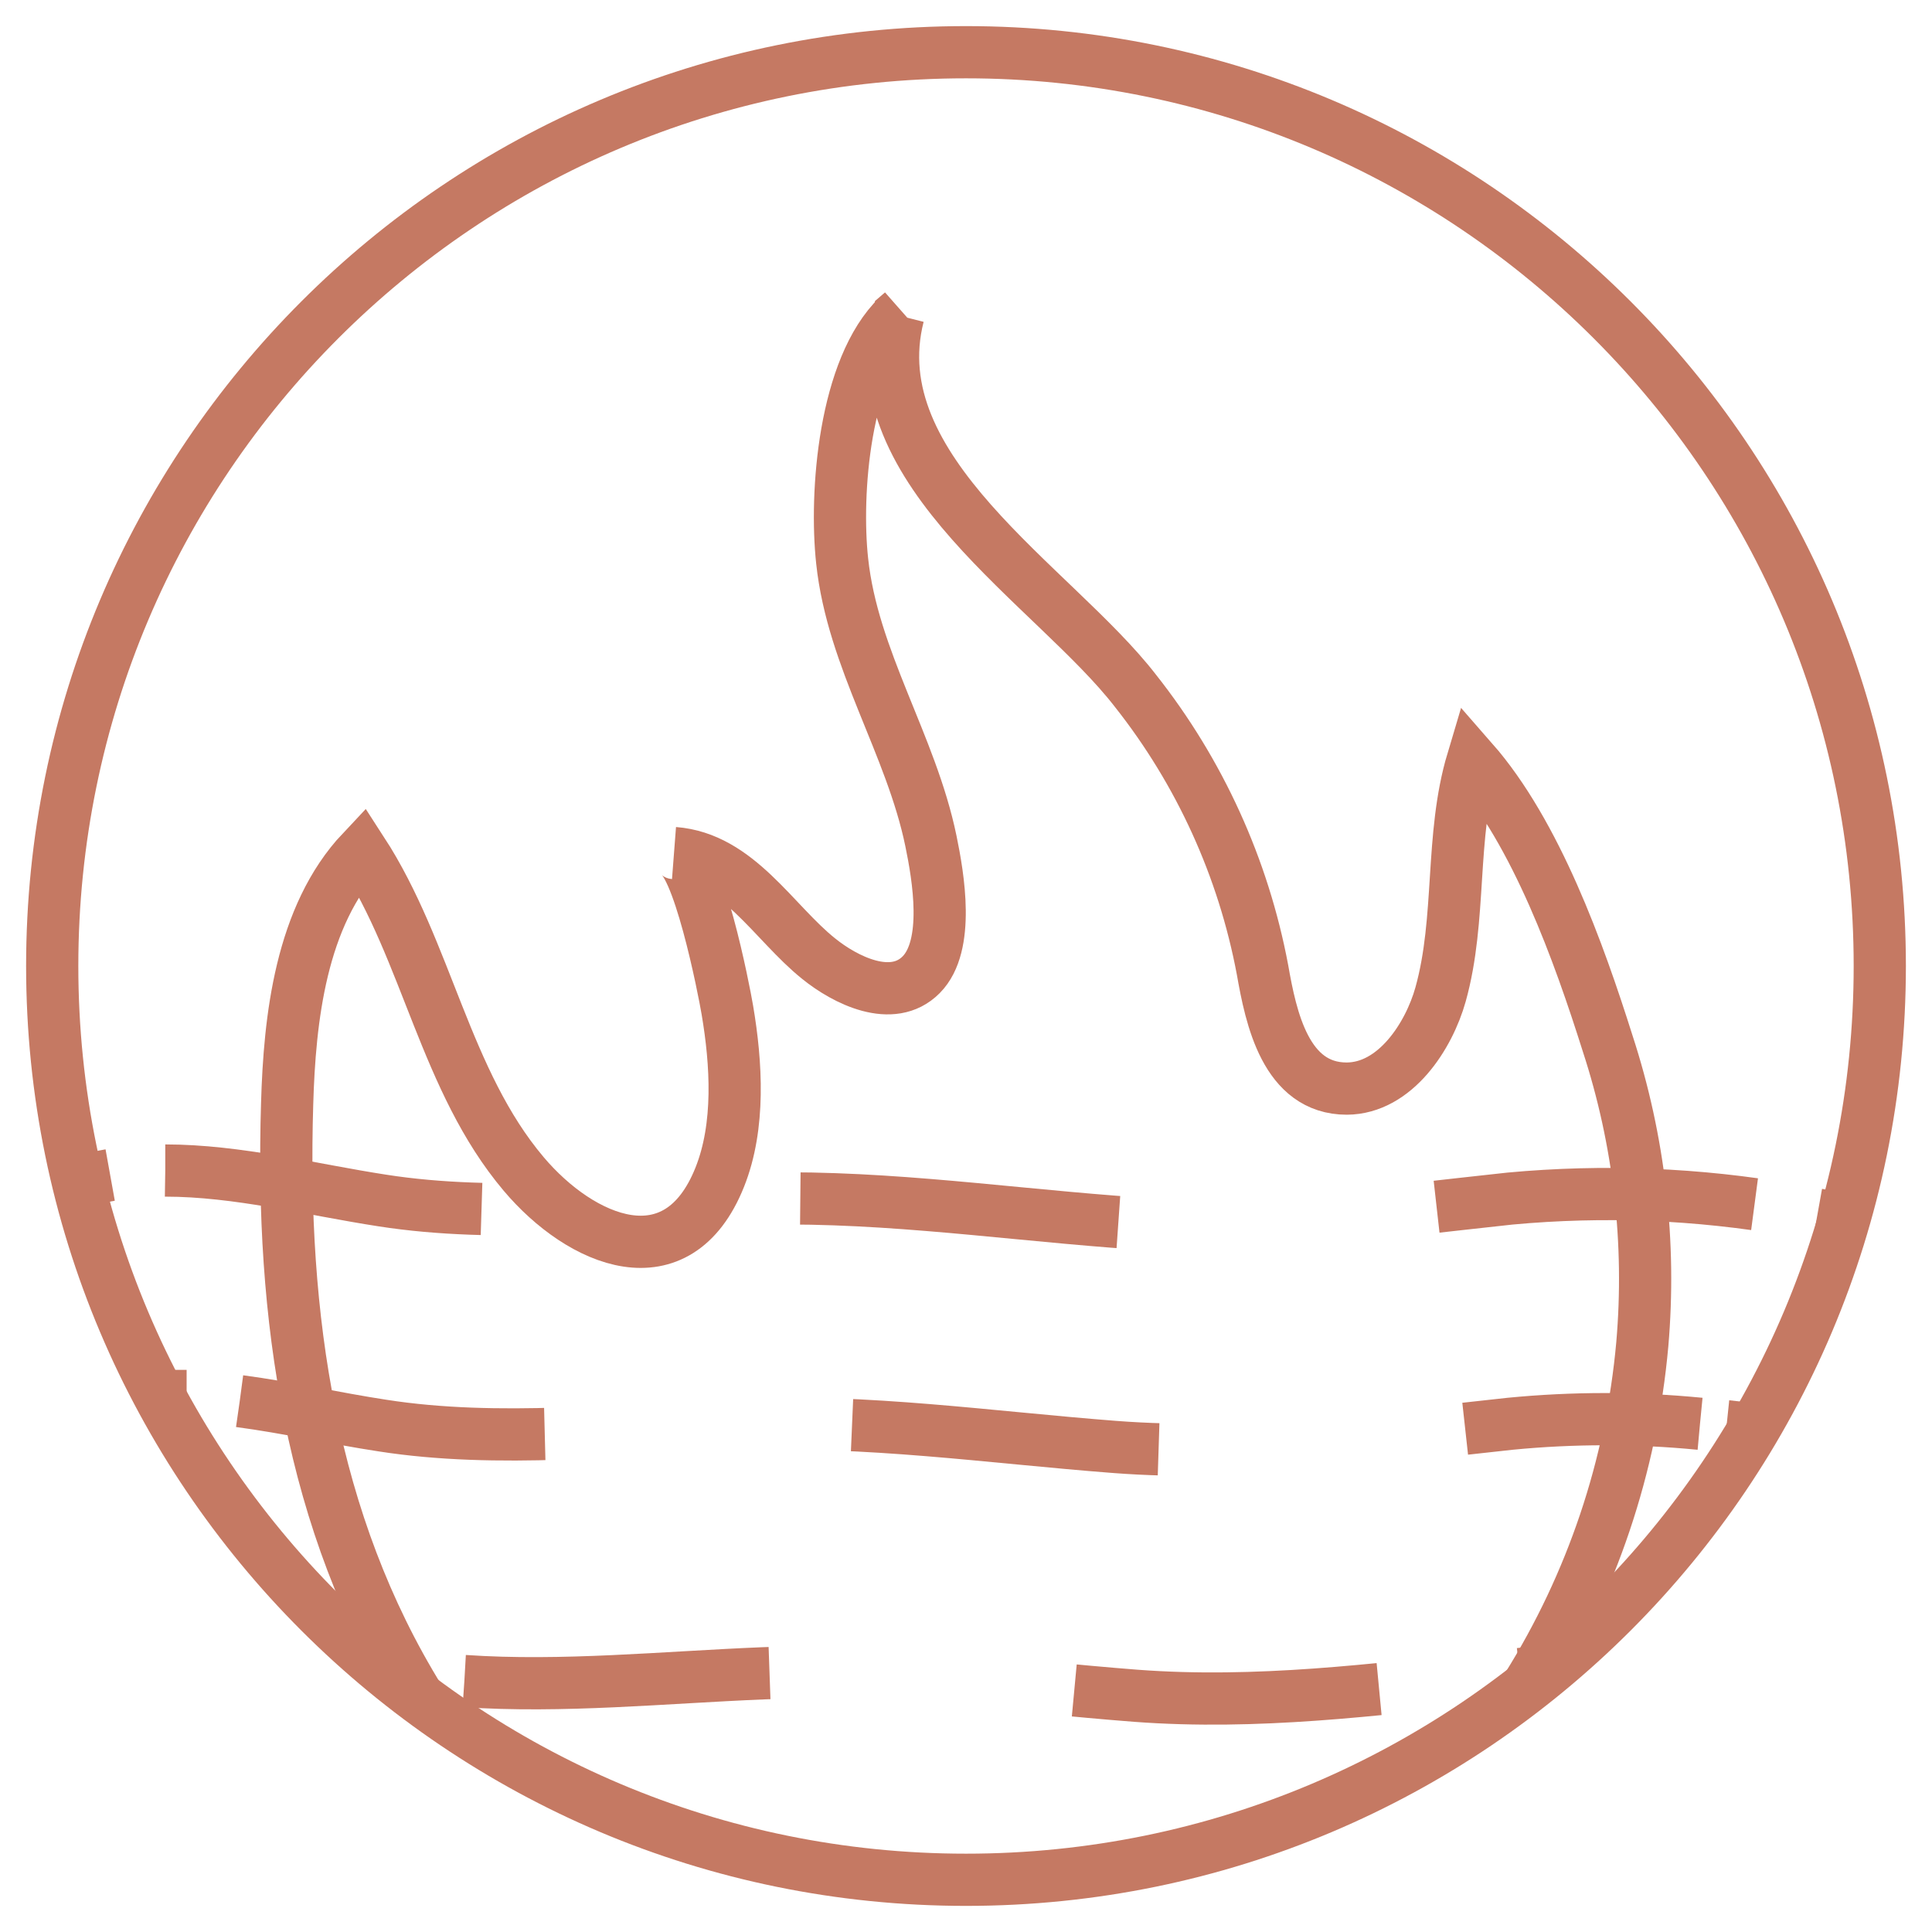 <svg width="37" height="37" viewBox="0 0 37 37" fill="none" xmlns="http://www.w3.org/2000/svg">
<path d="M1.603 22.614C1.776 22.569 1.949 22.532 2.11 22.503" stroke="#C57963" stroke-miterlimit="10"/>
<path d="M34.806 23.26C34.979 23.291 35.153 23.324 35.326 23.358" stroke="#C57963" stroke-miterlimit="10"/>
<path d="M3.054 26.735C3.227 26.735 3.4 26.735 3.574 26.735" stroke="#C57963" stroke-miterlimit="10"/>
<path d="M33.065 27.314C33.239 27.332 33.412 27.355 33.585 27.378" stroke="#C57963" stroke-miterlimit="10"/>
<path d="M7.378 32.01L7.747 32.069L7.891 32.089" stroke="#C57963" stroke-miterlimit="10"/>
<path d="M18.5 36C28.165 36 36 28.165 36 18.5C36 8.835 28.165 1 18.5 1C8.835 1 1 8.835 1 18.5C1 28.165 8.835 36 18.5 36Z" stroke="#C57963" stroke-miterlimit="10"/>
<path d="M29.244 32.311C30.486 30.326 31.243 28.076 31.452 25.743C31.62 23.799 31.395 21.84 30.789 19.985C30.236 18.234 29.421 15.96 28.201 14.567C27.766 16.022 27.995 17.588 27.588 19.046C27.366 19.84 26.722 20.843 25.792 20.848C24.622 20.848 24.34 19.492 24.179 18.575C23.812 16.622 22.977 14.787 21.744 13.228C20.195 11.224 16.442 9.021 17.204 6.04L17.275 5.979L17.202 6.045C16.163 7.041 15.989 9.454 16.128 10.741C16.329 12.632 17.448 14.259 17.829 16.11C17.969 16.789 18.196 18.108 17.642 18.667C17.088 19.227 16.182 18.767 15.679 18.36C14.813 17.668 14.133 16.431 12.908 16.337C13.362 16.372 13.866 18.96 13.93 19.344C14.103 20.366 14.176 21.563 13.784 22.545C12.974 24.572 11.129 23.786 10.027 22.48C8.524 20.699 8.188 18.234 6.932 16.299C5.759 17.543 5.546 19.511 5.499 21.139C5.375 25.213 5.943 29.157 8.039 32.547" stroke="#C57963" stroke-miterlimit="10"/>
<path d="M3.165 22.417C4.551 22.417 5.959 22.781 7.322 22.991C9.541 23.337 11.914 23.06 14.192 22.968C16.6 22.869 18.944 23.212 21.337 23.398C23.892 23.595 26.381 23.224 28.919 22.954C30.711 22.788 32.516 22.86 34.289 23.169" stroke="#C57963" stroke-miterlimit="10" stroke-dasharray="6.11 6.11"/>
<path d="M4.591 26.834C5.509 26.956 6.424 27.164 7.323 27.301C9.542 27.648 11.915 27.372 14.193 27.279C16.6 27.182 18.944 27.525 21.338 27.71C23.893 27.907 26.382 27.537 28.919 27.267C30.129 27.149 31.347 27.149 32.557 27.267" stroke="#C57963" stroke-miterlimit="10" stroke-dasharray="5.89 5.89"/>
<path d="M8.893 32.194C10.769 32.322 12.721 32.123 14.609 32.046C17.017 31.948 19.36 32.291 21.754 32.476C24.06 32.649 26.312 32.365 28.595 32.112" stroke="#C57963" stroke-miterlimit="10" stroke-dasharray="5.85 5.85"/>
<path d="M29.104 32.06L29.343 32.034C29.435 32.024 29.528 32.015 29.622 32.01" stroke="#C57963" stroke-miterlimit="10"/>
</svg>

